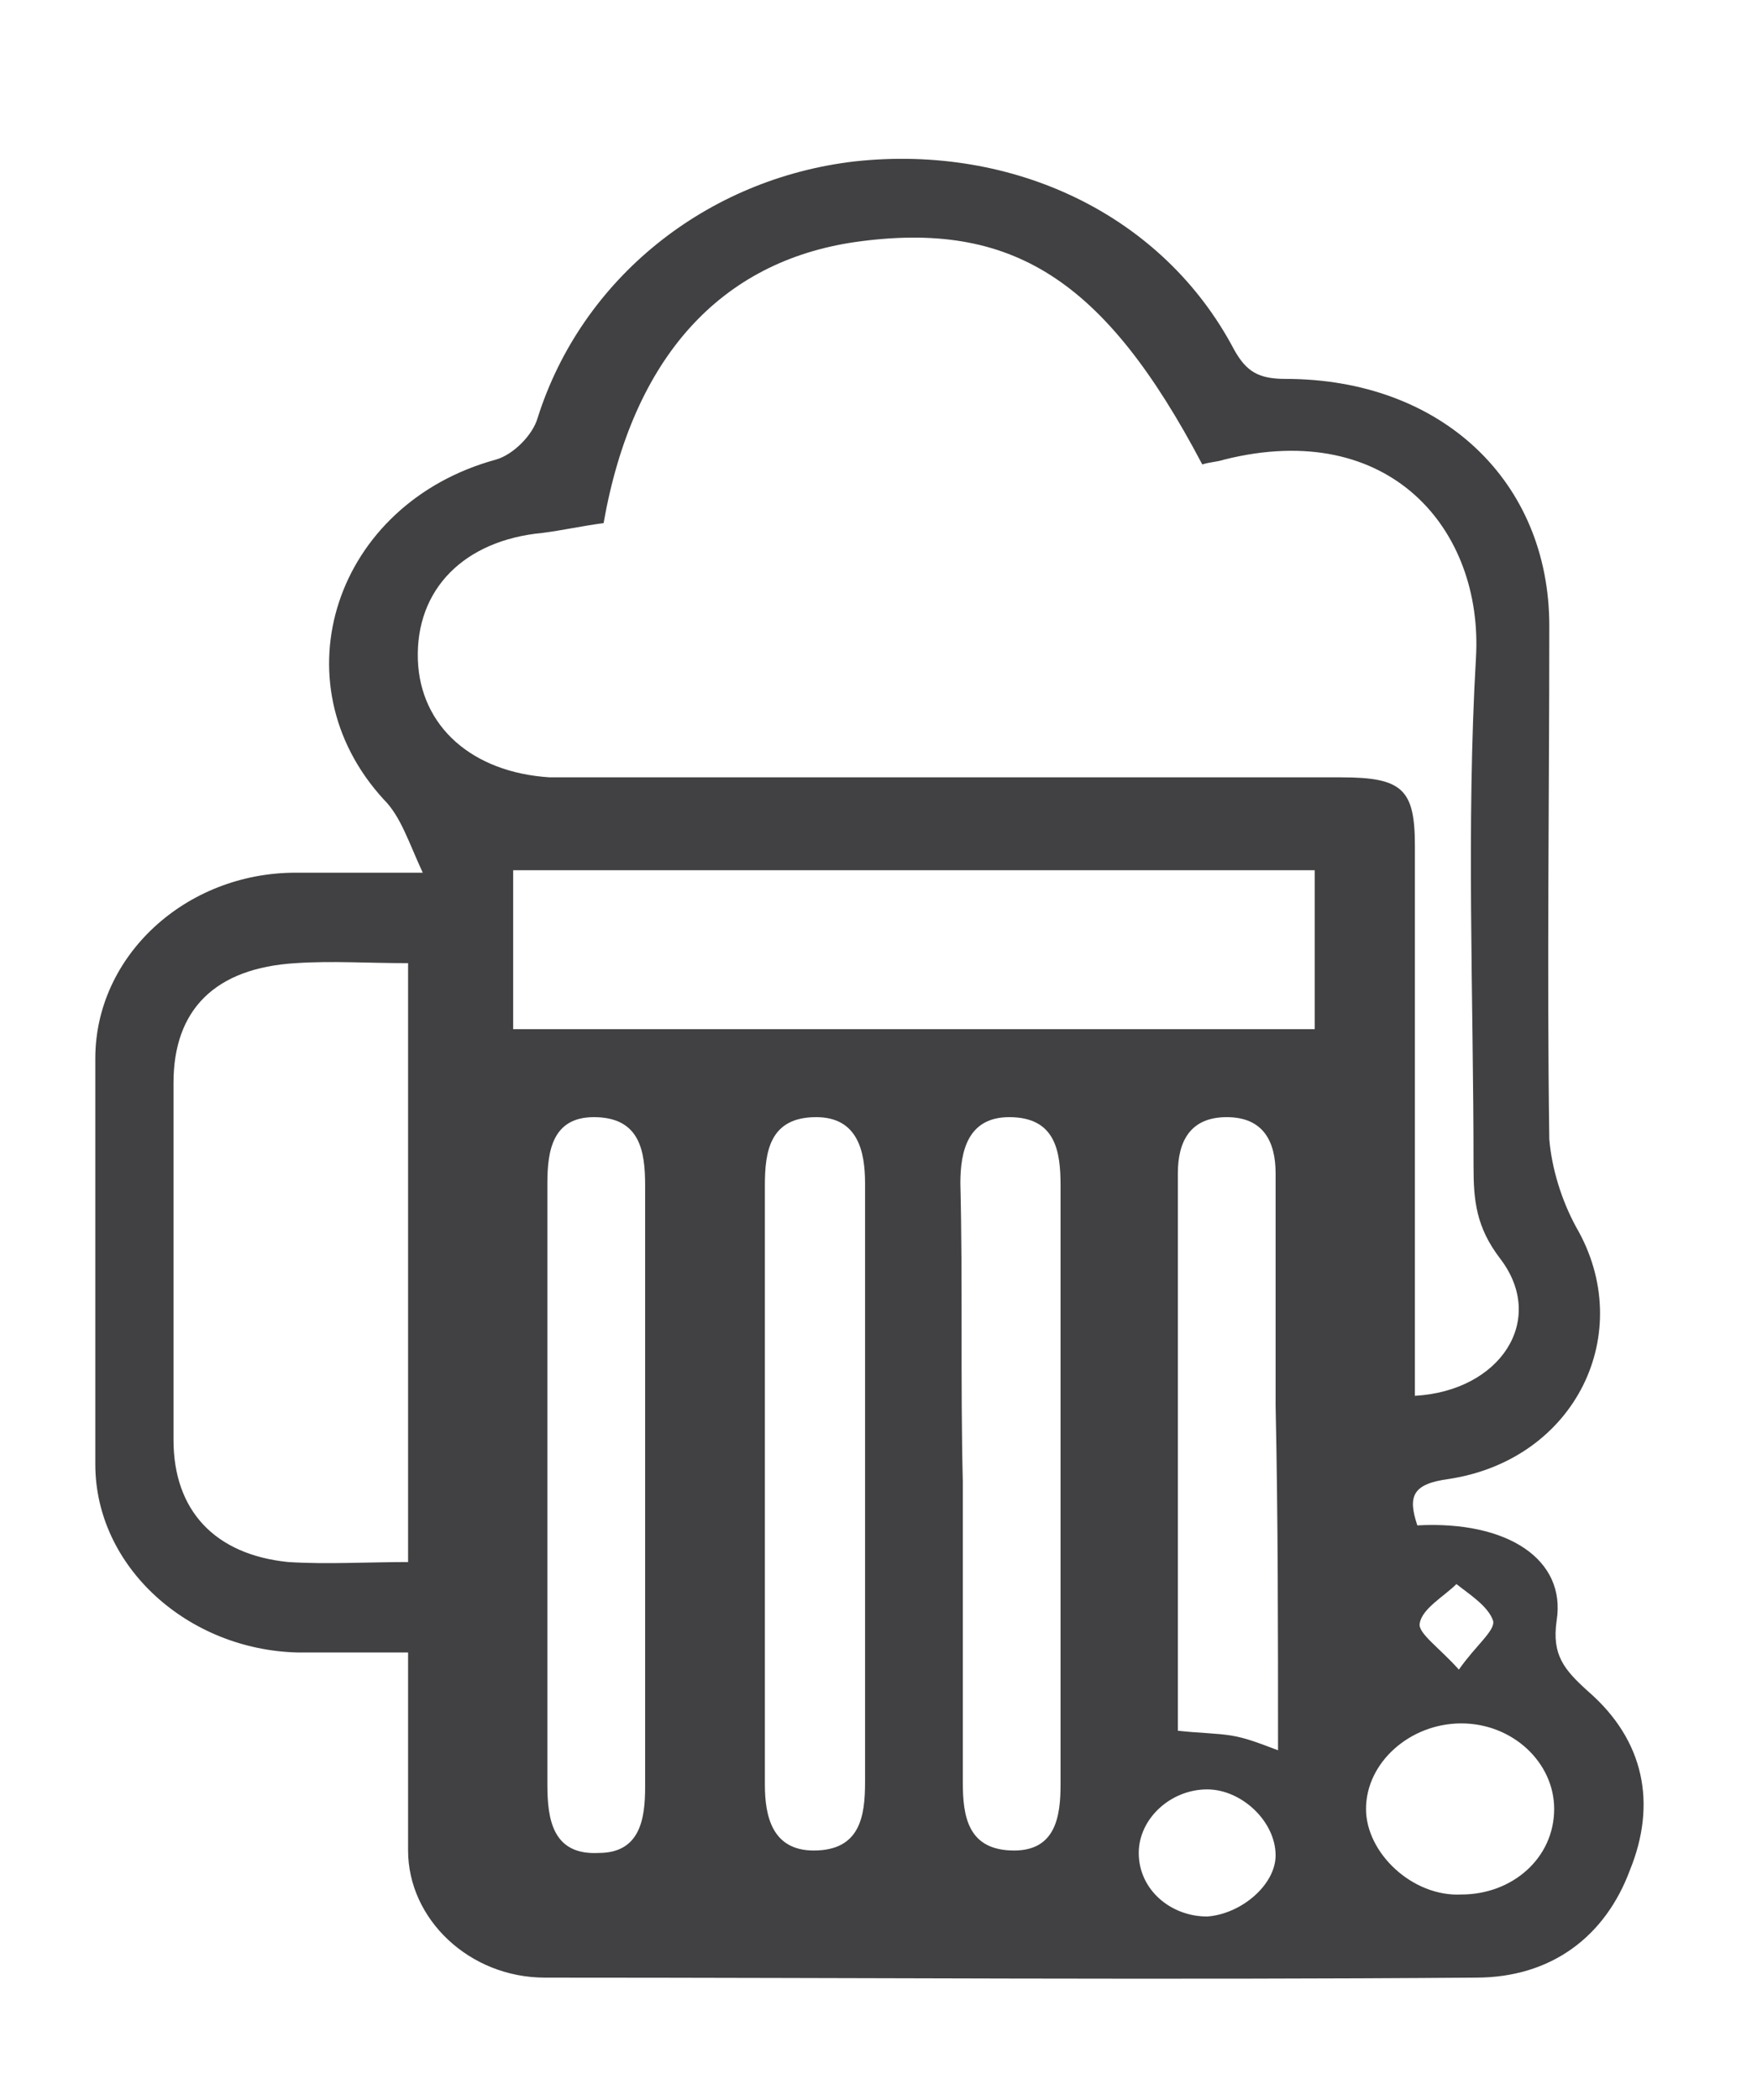 <?xml version="1.0" encoding="utf-8"?>
<!-- Generator: Adobe Illustrator 18.1.1, SVG Export Plug-In . SVG Version: 6.00 Build 0)  -->
<svg version="1.1" id="Layer_1" xmlns="http://www.w3.org/2000/svg" xmlns:xlink="http://www.w3.org/1999/xlink" x="0px" y="0px"
	 viewBox="0 0 71.9 85.9" enable-background="new 0 0 71.9 85.9" xml:space="preserve">
<path fill-rule="evenodd" clip-rule="evenodd" fill="#414042" d="M3.9,59.9c0,4.2,3.8,7.6,8.3,7.7c1.4,0,2.8,0,4.5,0
	c0,2.8,0,5.5,0,8.1c0,2.8,2.5,5.2,5.6,5.2c12.7,0,25.4,0.1,38.1,0c3.1,0,5.3-1.7,6.3-4.4c1.1-2.7,0.6-5.3-1.7-7.3
	c-1-0.9-1.5-1.5-1.3-2.9c0.4-2.5-2-4.1-5.7-3.9c-0.4-1.2-0.2-1.7,1.3-1.9c5.2-0.8,7.7-6,5.2-10.3c-0.6-1.1-1-2.4-1.1-3.6
	c-0.1-7,0-14,0-21c0-5.9-4.4-10.1-10.8-10.1c-1.1,0-1.6-0.3-2.1-1.2C47.6,8.8,41.5,5.9,35,6.6c-6.1,0.7-11.2,4.8-13,10.5
	c-0.2,0.7-1,1.5-1.7,1.7c-6.6,1.8-9,9.1-4.6,13.9c0.7,0.7,1,1.7,1.6,3c-2.2,0-3.7,0-5.2,0c-4.5,0-8.2,3.4-8.2,7.6
	C3.9,48.7,3.9,54.3,3.9,59.9z M61.1,66.3c0.1,0.4-0.7,1-1.4,2c-0.8-0.9-1.7-1.5-1.6-1.9c0.1-0.6,1-1.1,1.5-1.6
	C60.1,65.2,60.9,65.7,61.1,66.3z M55.9,74c0-1.9,1.8-3.5,3.9-3.5c2.1,0,3.8,1.6,3.8,3.5c0,2-1.7,3.5-3.8,3.5
	C57.8,77.6,55.9,75.8,55.9,74z M52.3,71.6c-0.8-0.3-1.3-0.5-1.9-0.6c-0.6-0.1-1.3-0.1-2.2-0.2c0-7.7,0-15.3,0-22.8
	c0-1.3,0.5-2.3,2-2.3c1.5,0,2,1,2,2.3c0,3.2,0,6.3,0,9.5C52.3,62.1,52.3,66.8,52.3,71.6z M46.6,75.8c0-1.4,1.3-2.6,2.8-2.6
	c1.4,0,2.8,1.3,2.8,2.7c0,1.2-1.4,2.4-2.8,2.5C47.9,78.4,46.6,77.3,46.6,75.8z M39.3,48.4c0-1.3,0.3-2.7,2-2.7
	c1.9,0,2.1,1.4,2.1,2.8c0,8.2,0,16.4,0,24.5c0,1.3-0.2,2.7-1.9,2.7c-1.9,0-2.1-1.4-2.1-2.8c0-4.1,0-8.2,0-12.3
	C39.3,56.6,39.4,52.5,39.3,48.4z M31.3,48.5c0-1.4,0.2-2.8,2.1-2.8c1.7,0,2,1.4,2,2.7c0,8.2,0,16.4,0,24.5c0,1.4-0.2,2.8-2.1,2.8
	c-1.7,0-2-1.4-2-2.7c0-4.1,0-8.2,0-12.3C31.3,56.6,31.3,52.5,31.3,48.5z M22.4,48.4c0-1.3,0.2-2.7,1.9-2.7c1.9,0,2.1,1.4,2.1,2.8
	c0,4,0,8.1,0,12.1c0,4.2,0,8.3,0,12.5c0,1.3-0.2,2.7-1.9,2.7c-1.9,0.1-2.1-1.4-2.1-2.8C22.4,64.8,22.4,56.6,22.4,48.4z M21,35.6
	c11,0,21.9,0,32.8,0c0,2.2,0,4.3,0,6.5c-11.1,0-22,0-32.8,0C21,39.9,21,37.7,21,35.6z M17.1,27c-0.1-2.9,1.9-4.9,5.1-5.2
	c0.8-0.1,1.7-0.3,2.5-0.4c1.2-6.8,4.8-10.7,10.3-11.5C41.4,9,45.2,11.4,49.2,19c0.3-0.1,0.6-0.1,0.9-0.2c6.8-1.7,10.6,2.9,10.3,8.1
	c-0.4,6.9-0.1,13.9-0.1,20.8c0,1.4,0.1,2.5,1.1,3.8c1.9,2.5,0,5.4-3.5,5.6c0-0.7,0-1.4,0-2c0-6.8,0-13.6,0-20.5c0-2.3-0.5-2.8-3-2.8
	c-10.1,0-20.3,0-30.4,0c-0.7,0-1.3,0-2,0C19.3,31.6,17.2,29.7,17.1,27z M7.1,44.3c0-3,1.7-4.7,5-4.9c1.5-0.1,2.9,0,4.6,0
	c0,8.2,0,16.3,0,24.5c-1.7,0-3.3,0.1-4.9,0c-3-0.3-4.7-2.1-4.7-5C7.1,53.9,7.1,49.1,7.1,44.3z"/>
</svg>
